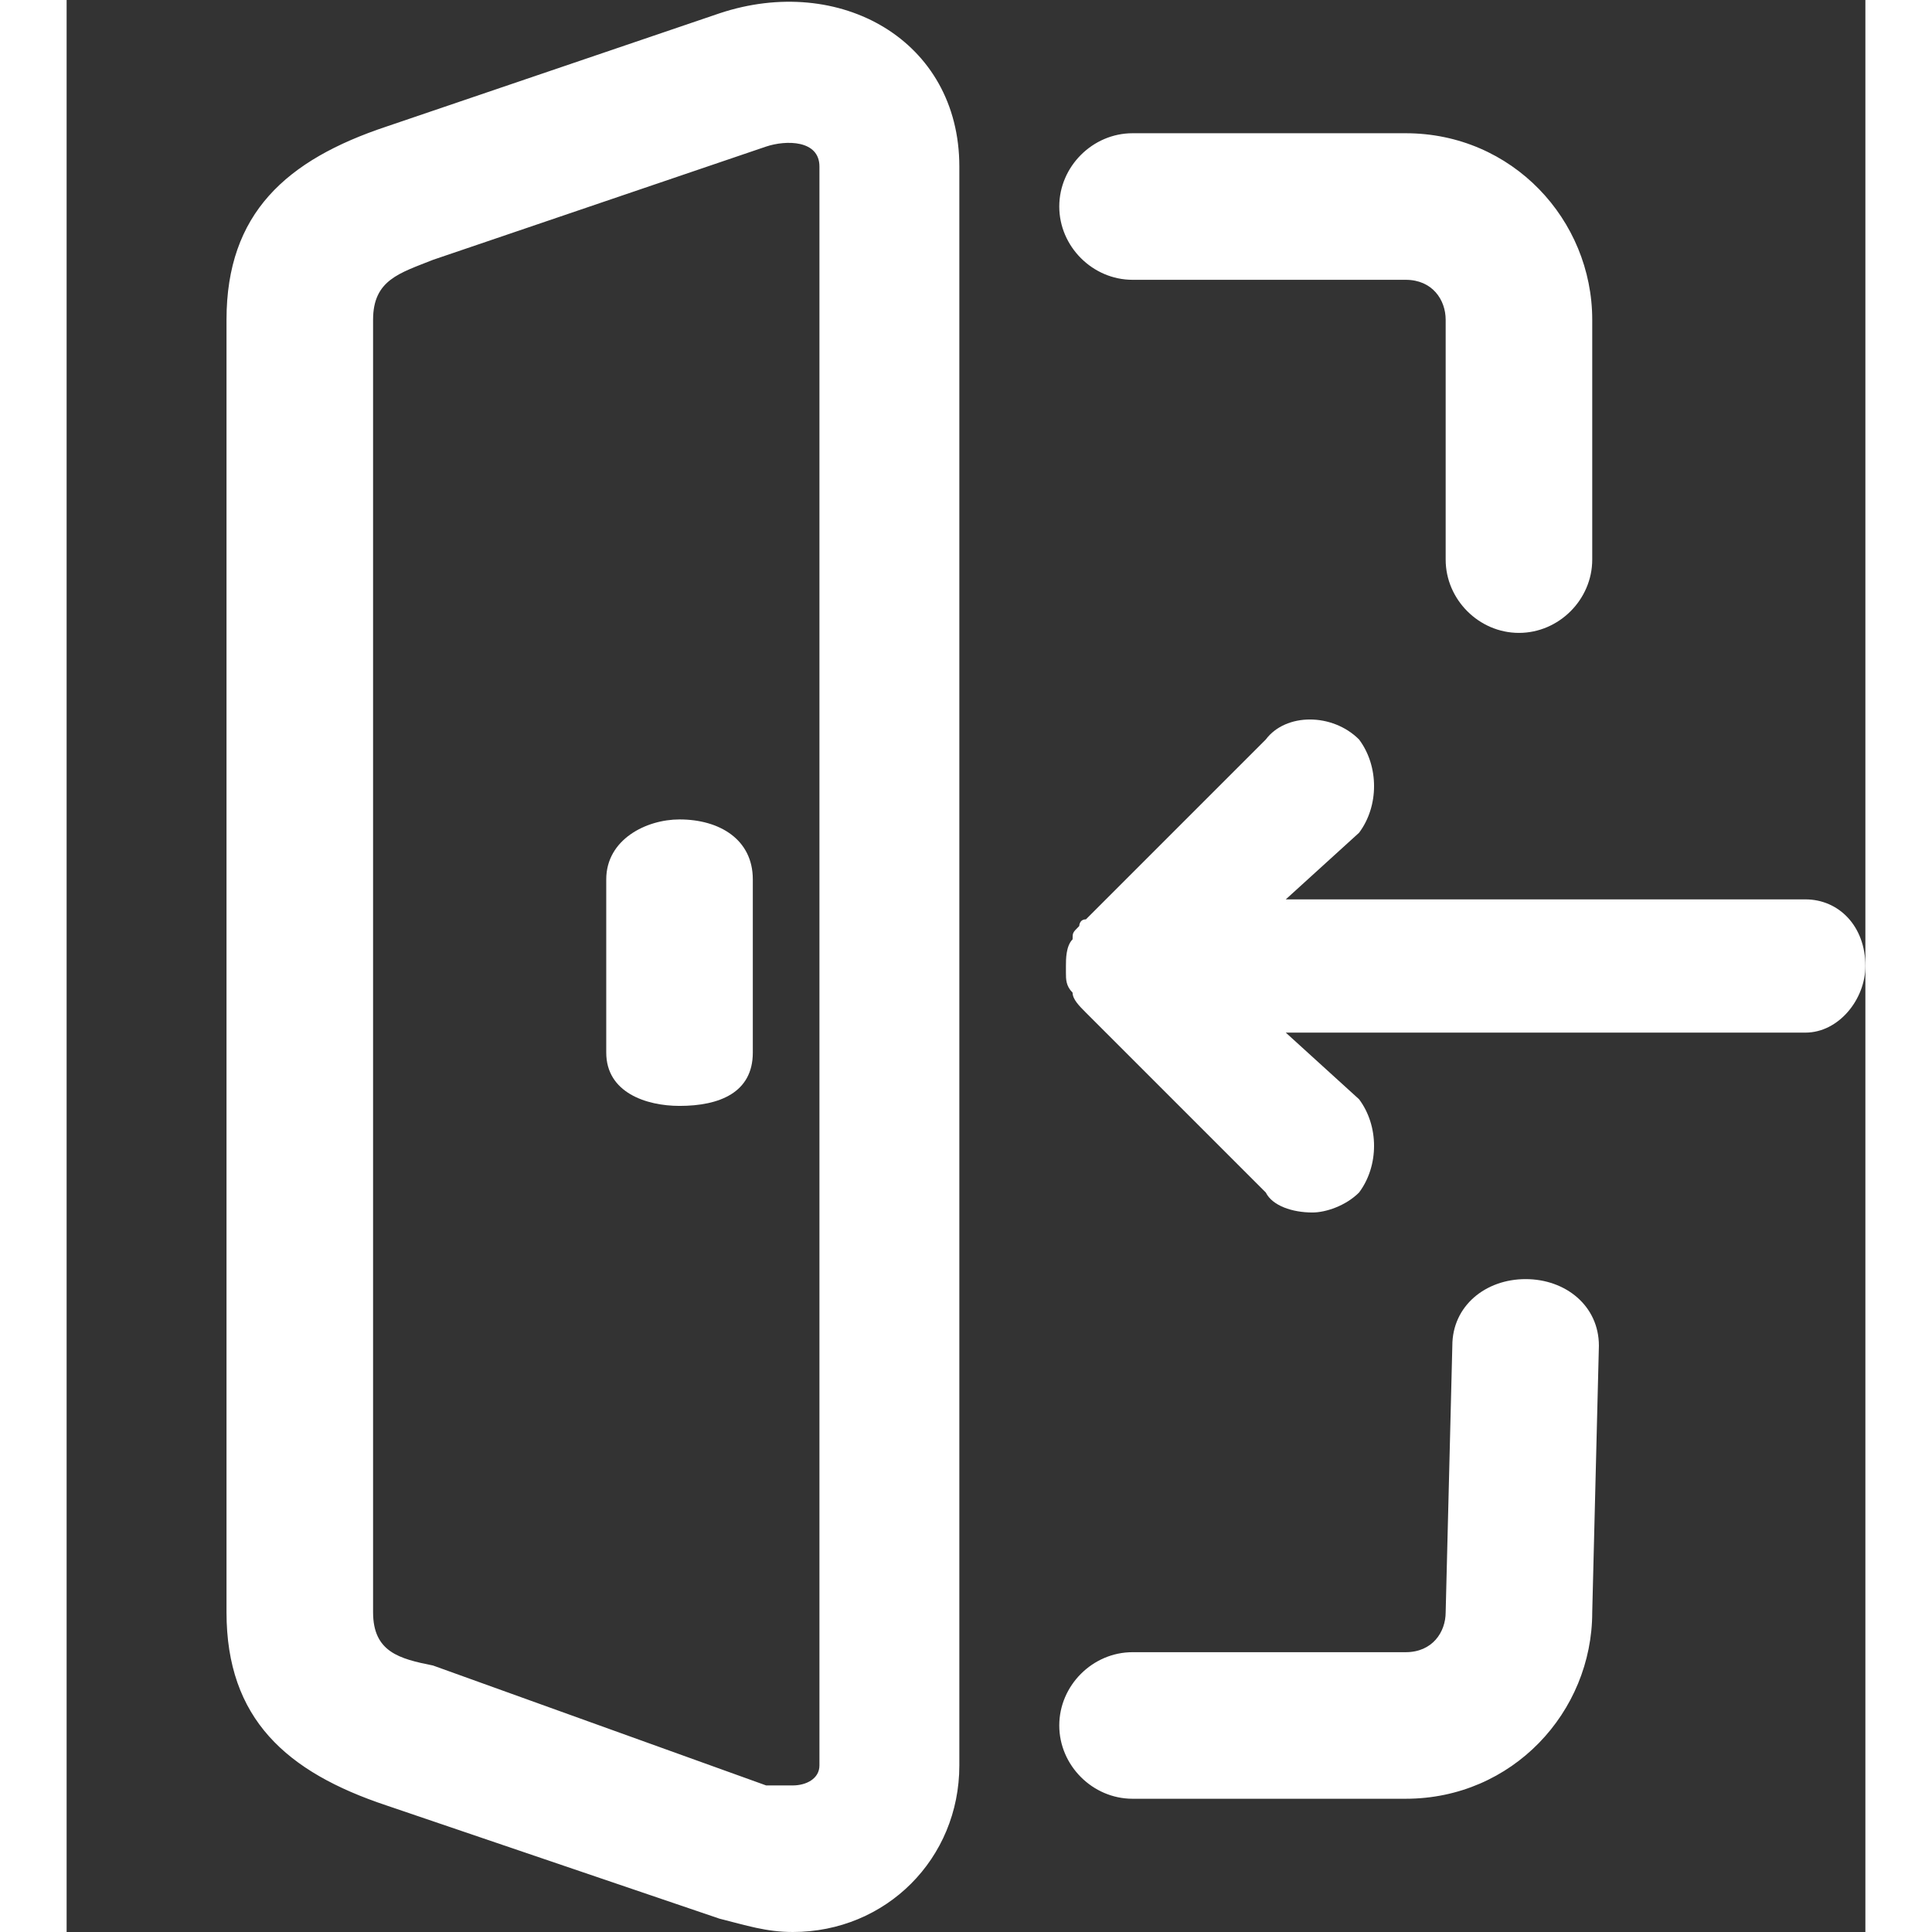 
<svg xmlns="http://www.w3.org/2000/svg" xml:space="preserve" width="24px" height="24px" version="1.1" style="fill-rule:evenodd; clip-rule:evenodd"
viewBox="0 0 2.7 2.9">

  <rect x="0" y="0" width="2.7" height="2.9" fill="#333333" stroke="none"/>

  <path fill="#fff" d="M0.92 1.23c0.06,0 0.11,0.03 0.11,0.09l0 0.26c0,0.06 -0.05,0.08 -0.11,0.08 -0.05,0 -0.11,-0.02 -0.11,-0.08l0 -0.26c0,-0.06 0.06,-0.09 0.11,-0.09zm0.13 -1.01l-0.5 0.17c-0.05,0.02 -0.09,0.03 -0.09,0.09l0 1.94c0,0.06 0.04,0.07 0.09,0.08l0.5 0.18c0.01,0 0.02,0 0.04,0 0.02,0 0.04,-0.01 0.04,-0.03l0 -2.4c0,-0.04 -0.05,-0.04 -0.08,-0.03zm-0.07 -0.2c0.18,-0.06 0.36,0.04 0.36,0.23l0 2.4c0,0.14 -0.11,0.25 -0.25,0.25 -0.04,0 -0.07,-0.01 -0.11,-0.02l-0.5 -0.17c-0.15,-0.05 -0.24,-0.13 -0.24,-0.29l0 -1.94c0,-0.16 0.09,-0.24 0.24,-0.29l0.5 -0.17zm0.85 1.53l0.78 0c0.05,0 0.09,-0.05 0.09,-0.1 0,-0.06 -0.04,-0.1 -0.09,-0.1l-0.78 0 0.11 -0.1c0.03,-0.04 0.03,-0.1 0,-0.14 -0.04,-0.04 -0.11,-0.04 -0.14,0l-0.27 0.27c-0.01,0 -0.01,0.01 -0.01,0.01 -0.01,0.01 -0.01,0.01 -0.01,0.02 -0.01,0.01 -0.01,0.03 -0.01,0.04 0,0 0,0.01 0,0.01 0,0.01 0,0.02 0.01,0.03 0,0.01 0.01,0.02 0.02,0.03l0.27 0.27c0.01,0.02 0.04,0.03 0.07,0.03 0.02,0 0.05,-0.01 0.07,-0.03 0.03,-0.04 0.03,-0.1 0,-0.14l-0.11 -0.1zm-0.23 -1.13c-0.06,0 -0.11,-0.05 -0.11,-0.11 0,-0.06 0.05,-0.11 0.11,-0.11l0.41 0c0.16,0 0.28,0.13 0.28,0.28l0 0.36c0,0.06 -0.05,0.11 -0.11,0.11 -0.06,0 -0.11,-0.05 -0.11,-0.11l0 -0.36c0,-0.03 -0.02,-0.06 -0.06,-0.06l-0.41 0zm0.59 1.5c0.06,0 0.11,0.04 0.11,0.1l-0.01 0.4c0,0.15 -0.12,0.28 -0.28,0.28l-0.41 0c-0.06,0 -0.11,-0.05 -0.11,-0.11 0,-0.06 0.05,-0.11 0.11,-0.11l0.41 0c0.04,0 0.06,-0.03 0.06,-0.06l0.01 -0.4c0,-0.06 0.05,-0.1 0.11,-0.1z"/>

</svg>
